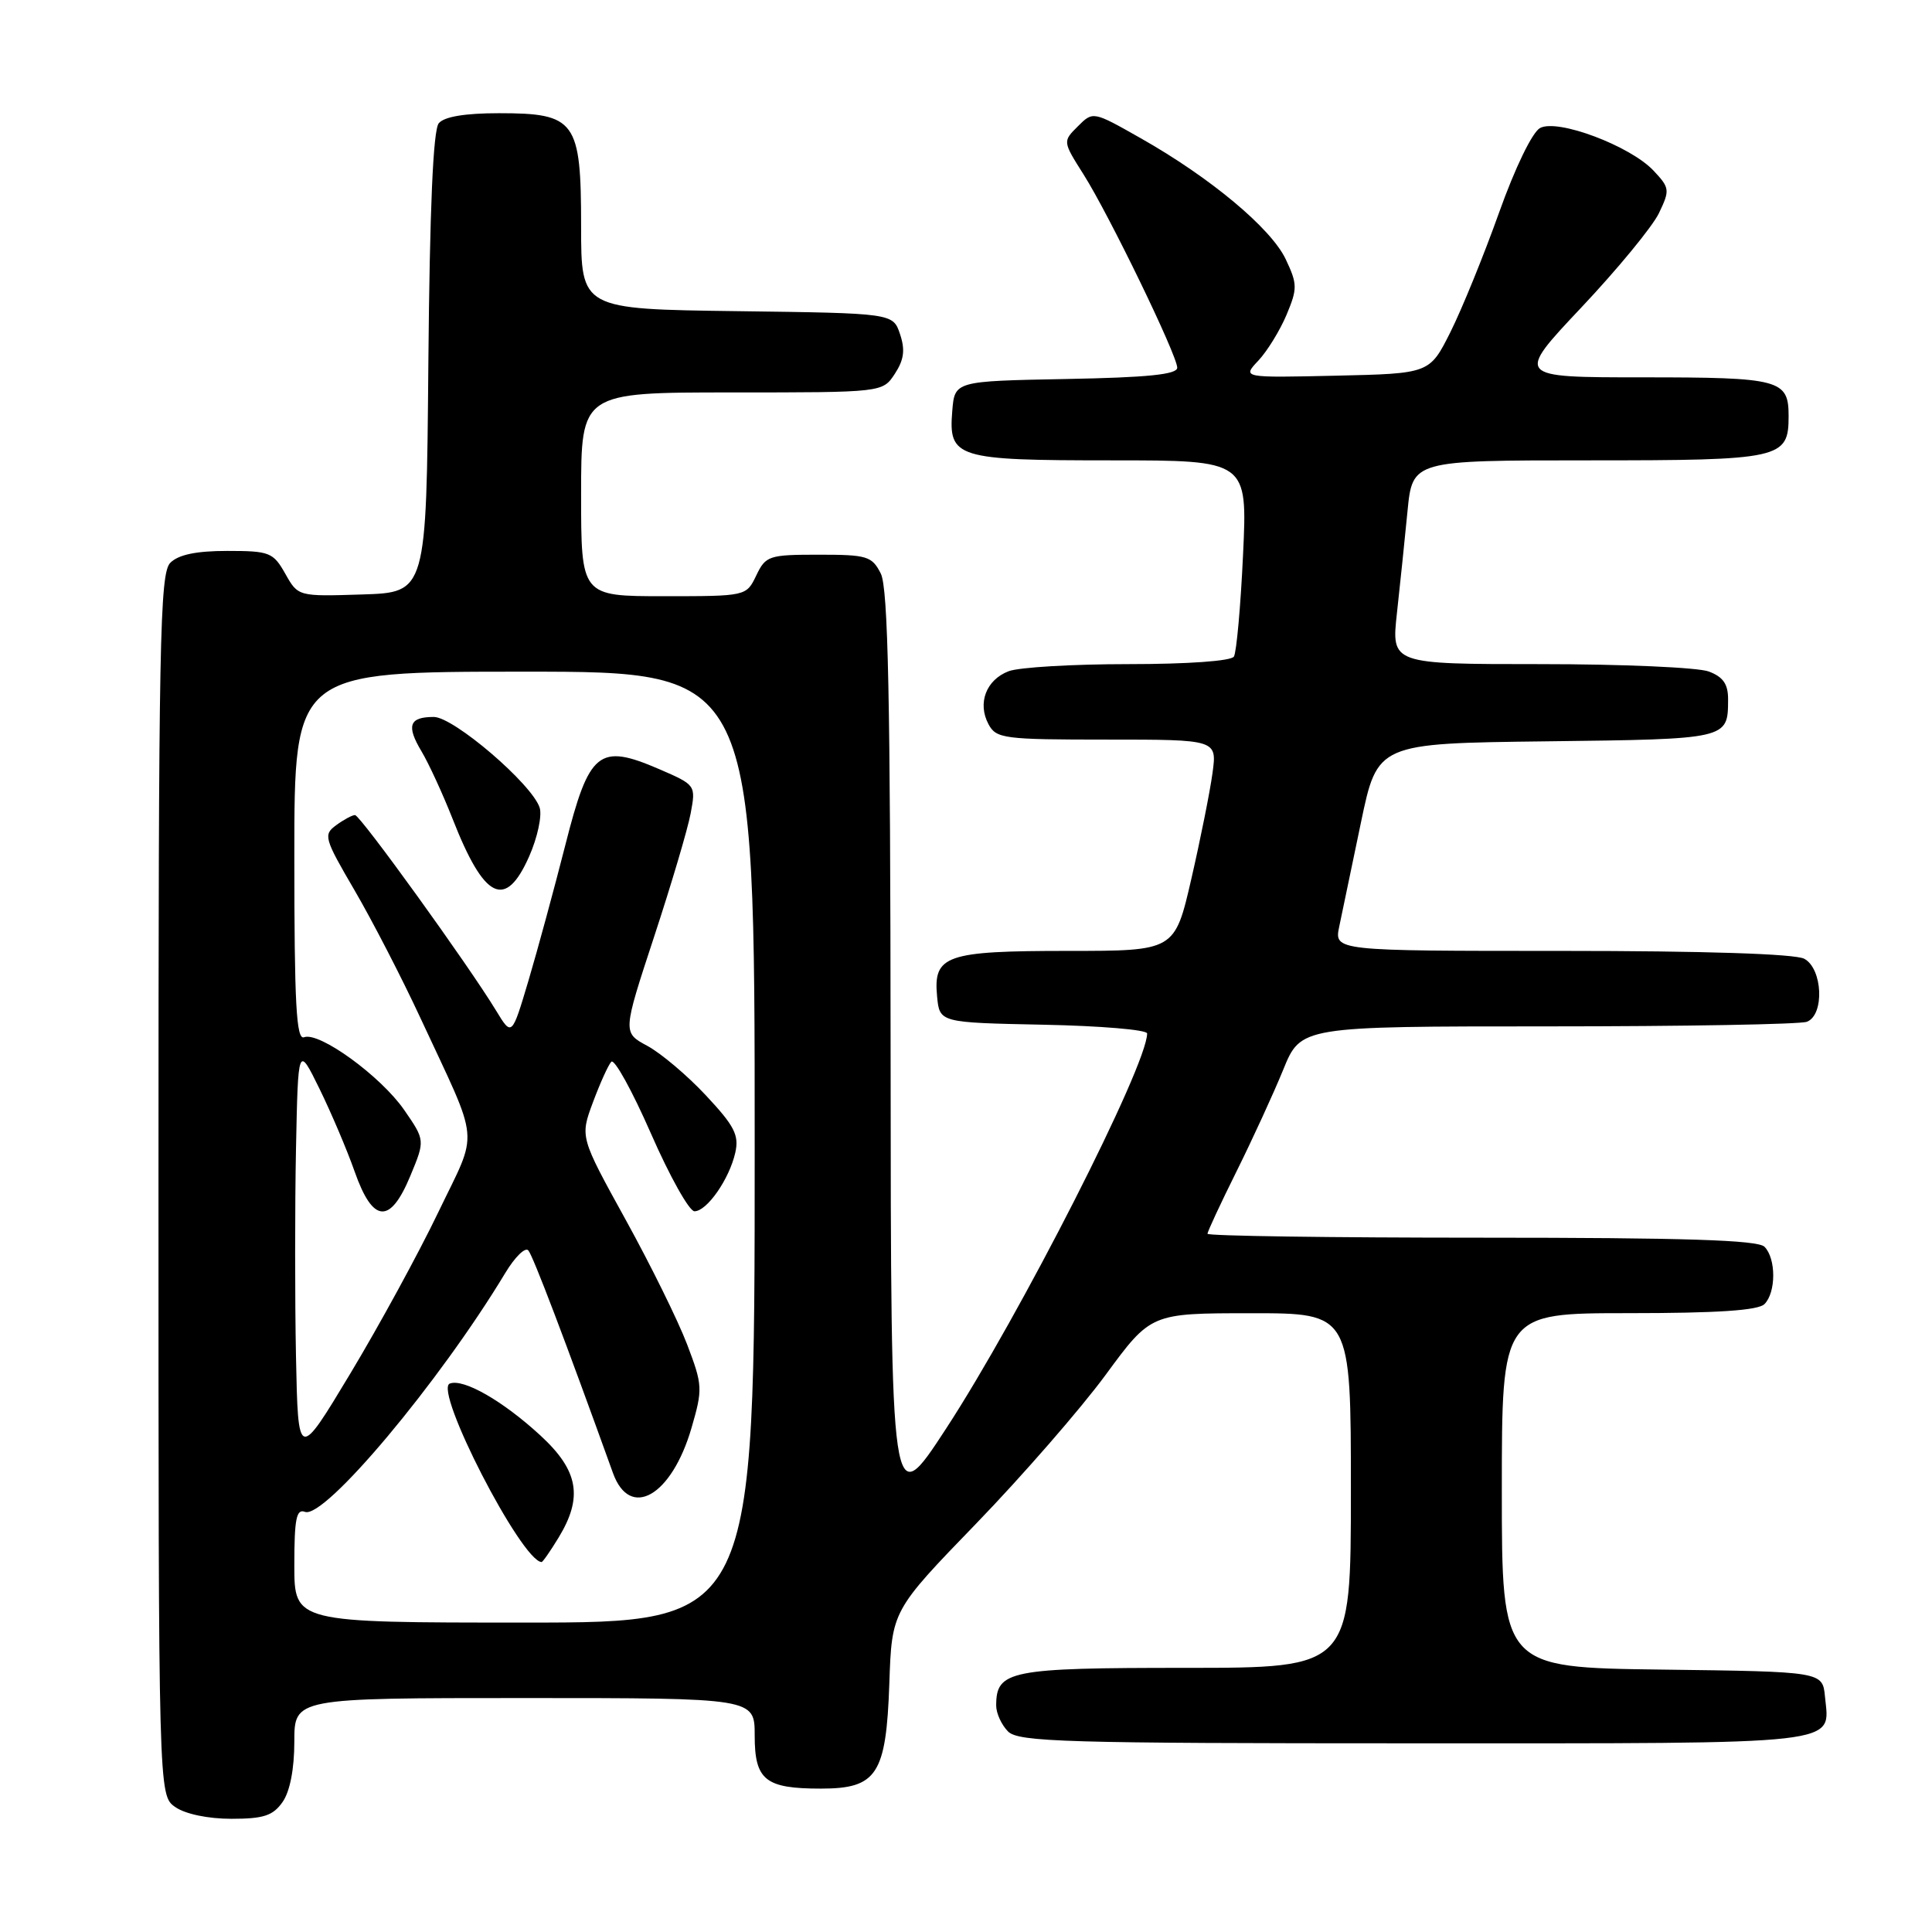 <?xml version="1.0" encoding="UTF-8" standalone="no"?>
<!DOCTYPE svg PUBLIC "-//W3C//DTD SVG 1.1//EN" "http://www.w3.org/Graphics/SVG/1.1/DTD/svg11.dtd" >
<svg xmlns="http://www.w3.org/2000/svg" xmlns:xlink="http://www.w3.org/1999/xlink" version="1.1" viewBox="0 0 256 256">
 <g >
 <path fill="currentColor"
d=" M 37.44 238.78 C 38.42 237.39 39.00 234.39 39.00 230.78 C 39.00 225.00 39.00 225.00 69.50 225.00 C 100.00 225.00 100.00 225.00 100.00 229.96 C 100.00 235.88 101.40 237.00 108.78 237.00 C 116.20 237.00 117.42 235.13 117.84 223.11 C 118.17 213.43 118.17 213.43 129.34 201.89 C 135.48 195.54 143.20 186.67 146.50 182.18 C 152.50 174.01 152.50 174.01 165.75 174.01 C 179.00 174.00 179.00 174.00 179.00 197.50 C 179.00 221.00 179.00 221.00 157.07 221.00 C 133.75 221.00 132.00 221.35 132.00 226.00 C 132.00 227.02 132.71 228.56 133.57 229.43 C 134.96 230.82 141.23 231.00 187.45 231.00 C 245.02 231.00 242.44 231.29 241.82 224.82 C 241.50 221.50 241.50 221.50 220.25 221.23 C 199.00 220.96 199.00 220.96 199.00 197.48 C 199.00 174.00 199.00 174.00 215.80 174.00 C 227.53 174.00 232.96 173.64 233.80 172.80 C 235.35 171.25 235.35 166.75 233.80 165.20 C 232.91 164.31 223.20 164.00 196.30 164.00 C 176.34 164.00 160.00 163.77 160.00 163.48 C 160.00 163.19 161.73 159.48 163.84 155.23 C 165.95 150.98 168.74 144.91 170.03 141.75 C 172.37 136.00 172.37 136.00 205.10 136.00 C 223.11 136.00 238.55 135.73 239.42 135.39 C 241.78 134.49 241.52 128.35 239.07 127.04 C 237.85 126.39 225.84 126.00 206.95 126.00 C 176.78 126.00 176.78 126.00 177.46 122.75 C 177.84 120.96 179.13 114.78 180.33 109.00 C 182.52 98.50 182.52 98.50 204.96 98.23 C 228.98 97.94 228.96 97.95 228.98 92.73 C 229.00 90.66 228.34 89.70 226.43 88.98 C 225.02 88.44 214.98 88.00 204.12 88.00 C 184.36 88.00 184.36 88.00 185.10 81.25 C 185.51 77.54 186.14 71.46 186.50 67.75 C 187.16 61.00 187.16 61.00 210.51 61.00 C 236.07 61.00 237.00 60.79 237.00 55.13 C 237.00 50.30 235.89 50.00 217.71 50.00 C 200.81 50.00 200.81 50.00 209.53 40.75 C 214.33 35.66 218.95 30.04 219.81 28.26 C 221.29 25.18 221.25 24.90 219.11 22.62 C 216.02 19.33 206.40 15.71 204.07 16.96 C 203.04 17.51 200.75 22.23 198.62 28.21 C 196.60 33.87 193.70 40.98 192.19 44.00 C 189.43 49.50 189.43 49.50 177.01 49.78 C 164.59 50.06 164.59 50.06 166.75 47.77 C 167.93 46.51 169.61 43.77 170.48 41.70 C 171.93 38.23 171.92 37.64 170.36 34.34 C 168.41 30.24 160.37 23.53 151.16 18.32 C 144.83 14.73 144.83 14.73 142.82 16.74 C 140.81 18.74 140.81 18.74 143.58 23.12 C 146.98 28.50 155.97 47.05 155.99 48.72 C 156.00 49.62 152.07 50.02 141.25 50.22 C 126.50 50.50 126.50 50.50 126.18 54.46 C 125.67 60.69 126.68 61.00 147.34 61.00 C 165.30 61.00 165.30 61.00 164.71 73.50 C 164.39 80.37 163.84 86.44 163.50 87.00 C 163.14 87.59 157.38 88.00 149.51 88.00 C 142.15 88.00 135.01 88.42 133.65 88.94 C 130.67 90.08 129.49 93.17 130.98 95.96 C 132.00 97.87 133.00 98.00 146.67 98.00 C 161.27 98.00 161.27 98.00 160.66 102.45 C 160.33 104.89 159.07 111.19 157.86 116.45 C 155.66 126.00 155.66 126.00 141.52 126.00 C 125.30 126.00 123.65 126.58 124.17 132.04 C 124.50 135.50 124.50 135.50 138.25 135.78 C 145.81 135.93 152.00 136.45 152.00 136.94 C 152.00 141.19 135.15 174.31 125.34 189.33 C 118.05 200.50 118.05 200.50 118.01 139.50 C 117.98 92.37 117.68 77.93 116.71 76.00 C 115.54 73.69 114.90 73.50 108.48 73.50 C 101.88 73.50 101.46 73.64 100.21 76.25 C 98.89 79.00 98.89 79.00 87.95 79.00 C 77.00 79.00 77.00 79.00 77.00 65.50 C 77.00 52.00 77.00 52.00 96.98 52.00 C 116.95 52.00 116.95 52.00 118.57 49.53 C 119.78 47.68 119.96 46.37 119.26 44.28 C 118.33 41.50 118.33 41.50 97.67 41.23 C 77.00 40.96 77.00 40.96 77.00 29.98 C 77.00 16.00 76.28 15.00 66.12 15.00 C 61.61 15.00 58.86 15.46 58.14 16.33 C 57.39 17.23 56.94 27.68 56.76 48.08 C 56.50 78.50 56.50 78.50 48.00 78.77 C 39.50 79.04 39.50 79.04 37.80 76.02 C 36.20 73.19 35.72 73.00 30.12 73.00 C 26.02 73.00 23.65 73.49 22.57 74.57 C 21.17 75.97 21.00 84.83 21.00 157.01 C 21.00 237.89 21.00 237.89 23.22 239.44 C 24.55 240.37 27.56 241.00 30.67 241.00 C 34.93 241.00 36.17 240.59 37.44 238.78 Z  M 39.00 207.39 C 39.00 201.26 39.27 199.89 40.41 200.33 C 42.99 201.32 58.22 183.16 66.95 168.68 C 68.22 166.57 69.59 165.22 70.00 165.68 C 70.61 166.35 74.90 177.63 81.22 195.18 C 83.47 201.42 89.00 198.25 91.63 189.20 C 93.13 184.04 93.10 183.54 91.05 178.15 C 89.87 175.04 86.20 167.59 82.88 161.58 C 76.86 150.66 76.86 150.66 78.56 146.08 C 79.50 143.56 80.59 141.13 81.00 140.69 C 81.40 140.24 83.76 144.51 86.25 150.19 C 88.73 155.86 91.33 160.50 92.02 160.50 C 93.67 160.50 96.64 156.24 97.43 152.73 C 97.95 150.41 97.32 149.19 93.54 145.15 C 91.07 142.50 87.57 139.55 85.77 138.58 C 82.50 136.82 82.50 136.82 86.66 124.16 C 88.95 117.20 91.14 109.82 91.52 107.76 C 92.21 104.05 92.19 104.01 87.36 101.92 C 79.34 98.46 78.07 99.49 74.90 112.01 C 73.43 117.78 71.24 125.84 70.03 129.92 C 67.82 137.34 67.82 137.34 65.74 133.92 C 62.10 127.92 47.73 108.00 47.04 108.00 C 46.68 108.00 45.56 108.60 44.55 109.34 C 42.82 110.60 42.95 111.07 46.97 117.95 C 49.31 121.96 53.24 129.57 55.70 134.87 C 63.70 152.10 63.46 149.41 58.07 160.64 C 55.47 166.06 50.22 175.68 46.42 182.00 C 39.50 193.50 39.50 193.50 39.22 179.75 C 39.07 172.19 39.07 159.81 39.22 152.25 C 39.50 138.50 39.50 138.50 42.33 144.26 C 43.88 147.43 45.99 152.38 47.00 155.26 C 49.41 162.10 51.70 162.27 54.38 155.79 C 56.33 151.09 56.33 151.09 53.54 147.05 C 50.43 142.58 42.30 136.67 40.29 137.44 C 39.26 137.84 39.00 133.03 39.00 113.47 C 39.00 89.00 39.00 89.00 69.50 89.00 C 100.00 89.00 100.00 89.00 100.00 152.00 C 100.00 215.00 100.00 215.00 69.50 215.00 C 39.00 215.00 39.00 215.00 39.00 207.39 Z  M 74.01 203.75 C 77.28 198.38 76.66 194.86 71.61 190.21 C 66.64 185.63 61.41 182.63 59.60 183.33 C 57.42 184.16 69.08 206.83 71.76 206.98 C 71.91 206.99 72.92 205.54 74.01 203.75 Z  M 70.12 113.47 C 71.22 110.98 71.84 108.08 71.51 107.03 C 70.52 103.91 60.12 95.00 57.48 95.00 C 54.22 95.00 53.81 96.15 55.86 99.57 C 56.82 101.18 58.67 105.20 59.97 108.50 C 64.17 119.22 66.97 120.59 70.12 113.47 Z "/>
</g>
</svg>
